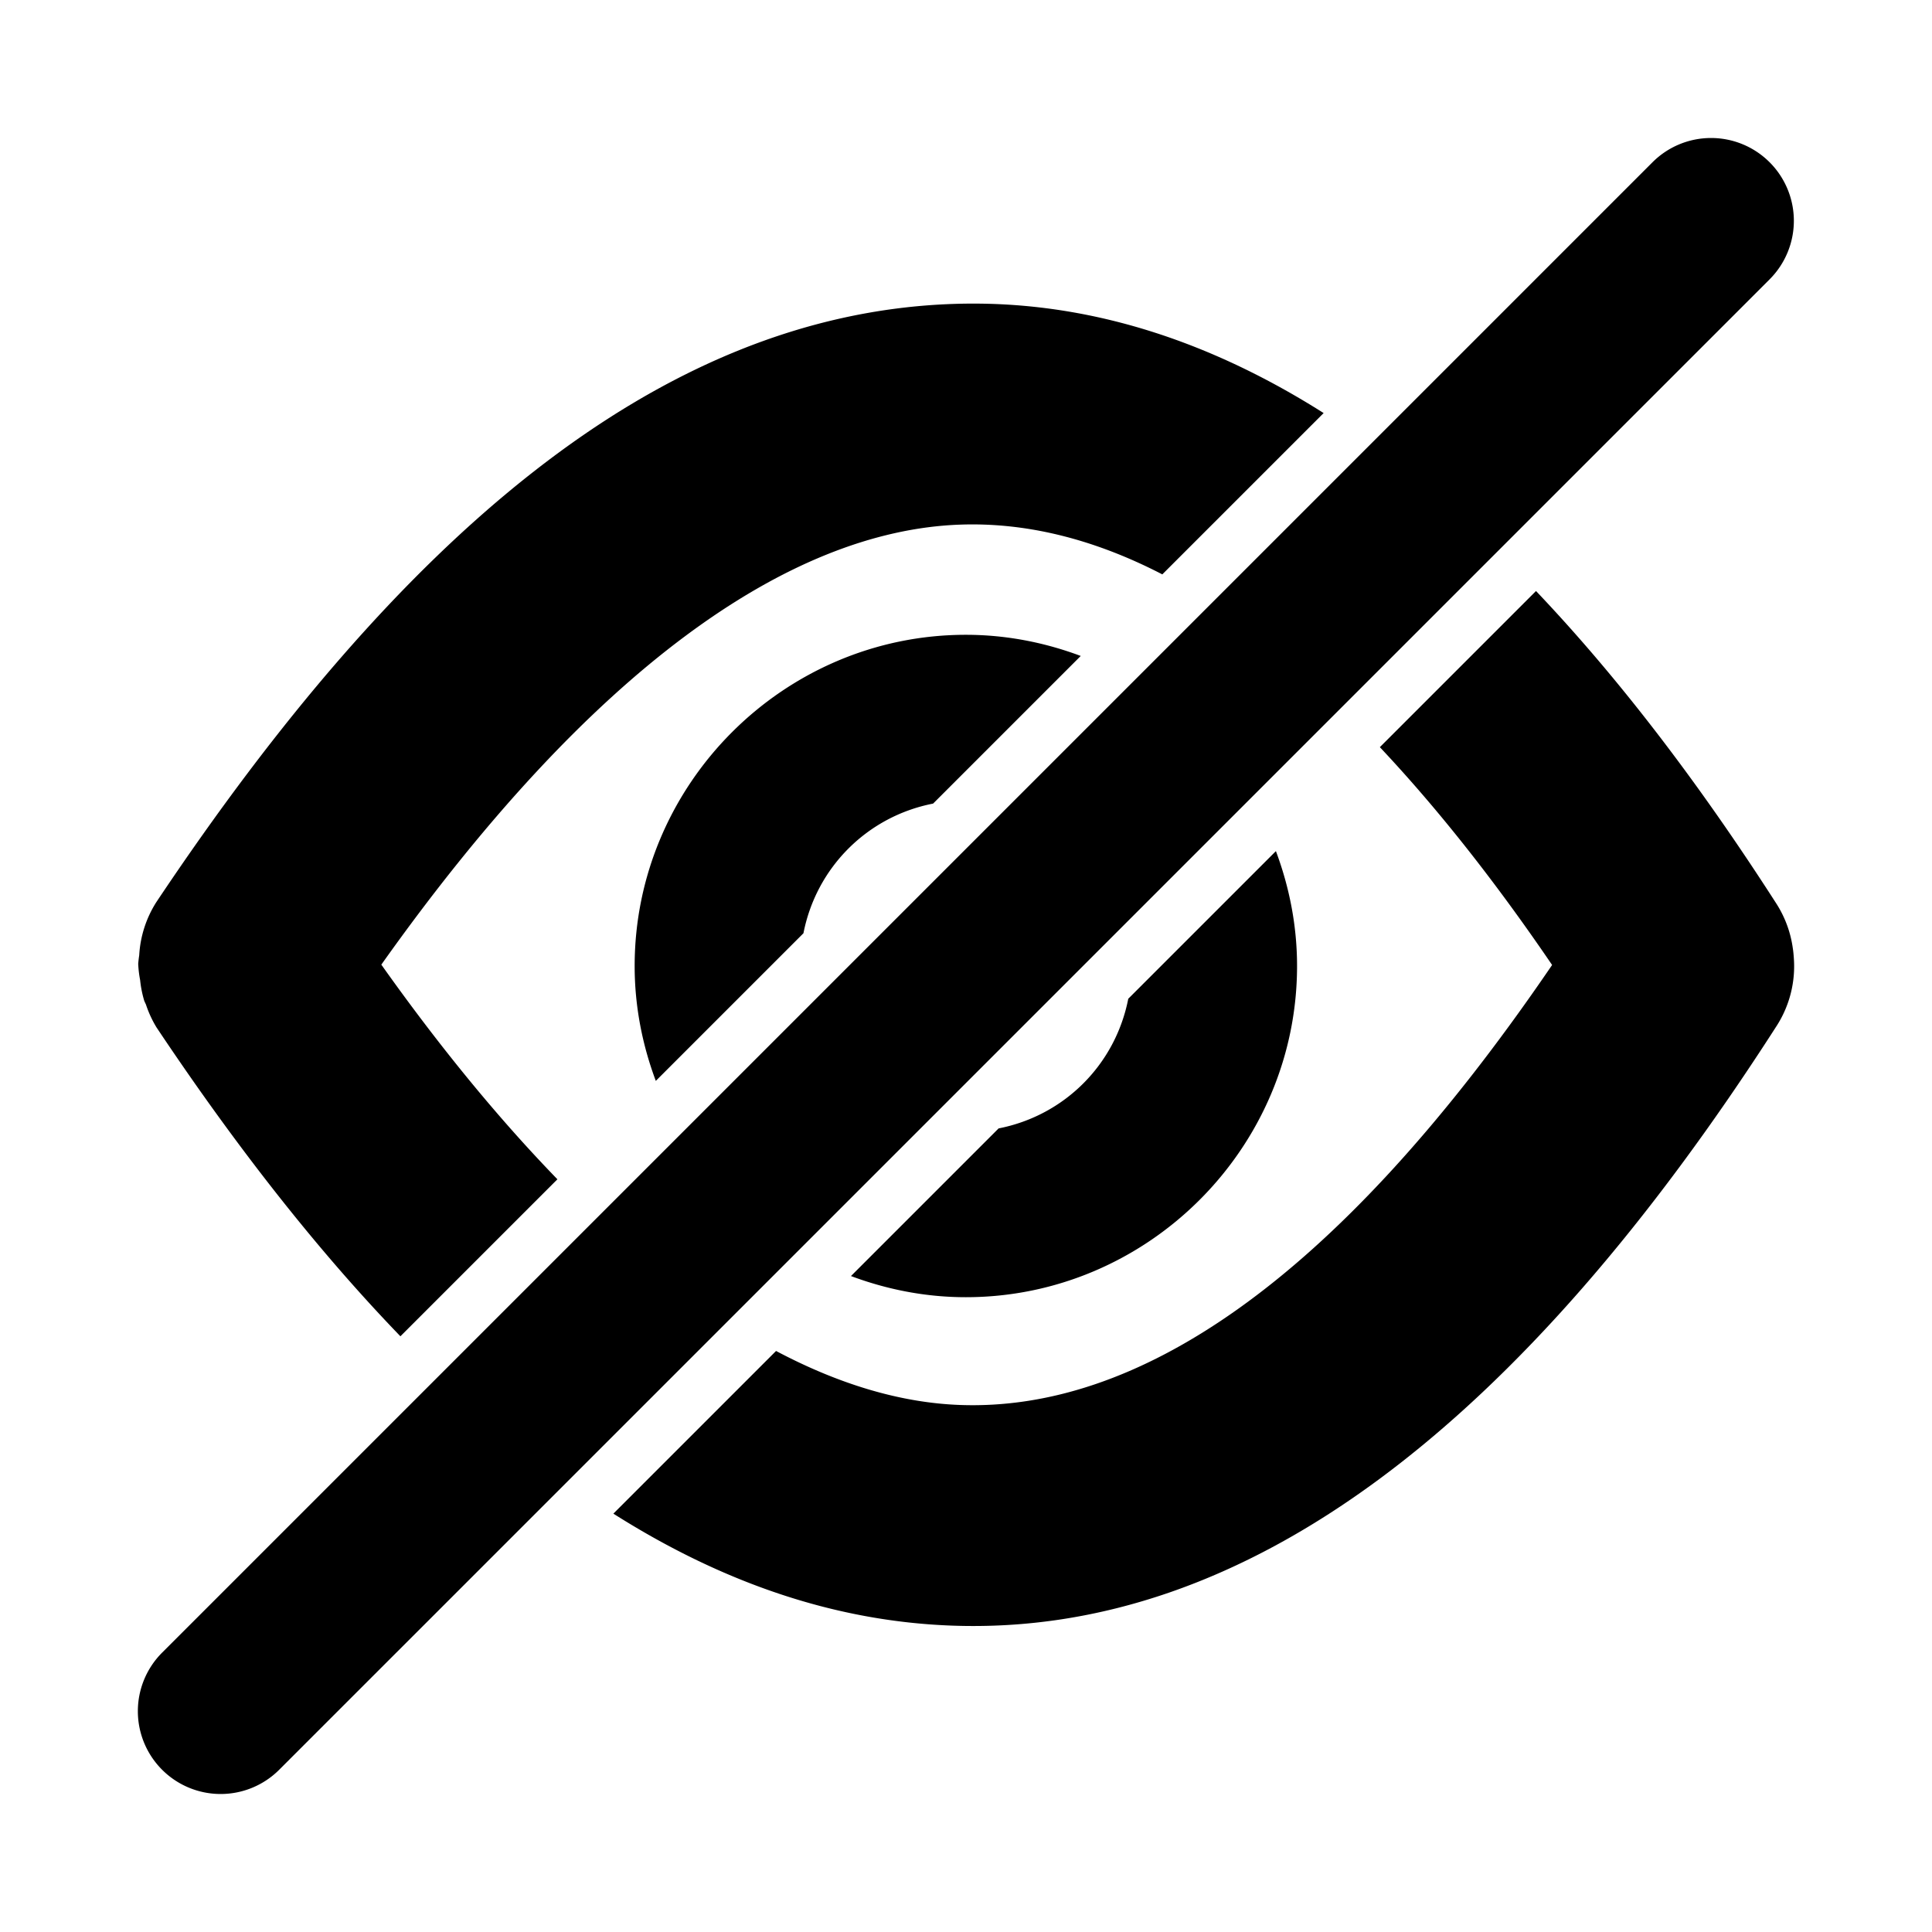 <?xml version="1.0" encoding="UTF-8" standalone="no"?>
<svg
   viewBox="0 0 700 700"
   version="1.1"
   id="svg9724"
   sodipodi:docname="hide.svg"
   inkscape:version="1.3.2 (091e20ef0f, 2023-11-25)"
   width="700"
   height="700"
   xmlns:inkscape="http://www.inkscape.org/namespaces/inkscape"
   xmlns:sodipodi="http://sodipodi.sourceforge.net/DTD/sodipodi-0.dtd"
   xmlns="http://www.w3.org/2000/svg"
   xmlns:svg="http://www.w3.org/2000/svg">
  <defs
     id="defs9728" />
  <sodipodi:namedview
     id="namedview9726"
     pagecolor="#ffffff"
     bordercolor="#666666"
     borderopacity="1.0"
     inkscape:showpageshadow="2"
     inkscape:pageopacity="0.0"
     inkscape:pagecheckerboard="0"
     inkscape:deskcolor="#d1d1d1"
     showgrid="true"
     inkscape:zoom="0.84118632"
     inkscape:cx="230.03227"
     inkscape:cy="352.47839"
     inkscape:window-width="1920"
     inkscape:window-height="1048"
     inkscape:window-x="0"
     inkscape:window-y="0"
     inkscape:window-maximized="1"
     inkscape:current-layer="svg9724"
     showguides="true">
    <inkscape:grid
       type="xygrid"
       id="grid9972"
       originx="0"
       originy="0"
       spacingy="1"
       spacingx="1"
       units="px"
       visible="true" />
    <sodipodi:guide
       position="300,360"
       orientation="1,0"
       id="guide1208"
       inkscape:locked="false" />
    <sodipodi:guide
       position="30,300"
       orientation="0,-1"
       id="guide345"
       inkscape:locked="false" />
  </sodipodi:namedview>
  <g
     id="g1"
     transform="translate(49.948,50)">
    <path
       id="path401"
       style="color:#000000;fill:#000000;stroke-linecap:round;-inkscape-stroke:none"
       d="m 304.973,60.012 c -3.329,-0.037 -6.667,0.006 -10.012,0.127 C 187.931,64.004 94.224,145.761 6.65,276.922 a 40,40 0 0 0 -6.158,19.191 40,40 0 0 0 -0.365,3.098 40,40 0 0 0 0.695,5.889 40,40 0 0 0 1.5,7.529 40,40 0 0 0 0.604,1.311 40,40 0 0 0 3.809,8.271 c 28.714,43.006 58.106,80.572 88.393,111.951 L 152.014,377.275 C 131.152,355.769 109.852,330.011 88.213,299.508 163.935,192.804 235.701,142.331 297.848,140.086 c 23.189,-0.838 47.656,4.744 73.332,18.023 L 429.631,99.658 C 389.281,74.112 347.774,60.482 304.973,60.012 Z M 506.576,164.135 450,220.711 c 20.209,21.459 41.006,47.49 62.408,78.918 -80.048,117.501 -151.889,161.681 -214.479,159.42 -21.182,-0.765 -43.504,-7.282 -66.697,-19.57 l -58.945,58.945 c 39.095,24.76 79.84,39.022 122.756,40.572 107.03,3.866 206.108,-73.041 298.781,-217.385 a 40,40 0 0 0 6.135,-24.898 40,40 0 0 0 -0.227,-2.393 40,40 0 0 0 -0.123,-0.834 40,40 0 0 0 -5.867,-15.963 C 565.306,233.233 536.263,195.342 506.576,164.135 Z M 300,180 c -65.919,0 -120,54.081 -120,120 0,14.633 2.796,28.621 7.664,41.625 l 53.492,-53.492 c 4.66,-23.843 23.134,-42.316 46.977,-46.977 L 341.625,187.664 C 328.621,182.796 314.633,180 300,180 Z m 112.336,78.375 -53.492,53.492 c -4.66,23.843 -23.134,42.316 -46.977,46.977 L 258.375,412.336 C 271.379,417.204 285.367,420 300,420 c 65.919,0 120,-54.081 120,-120 0,-14.633 -2.796,-28.621 -7.664,-41.625 z" />
    <path
       style="color:#000000;fill:#000000;stroke-linecap:round;-inkscape-stroke:none"
       d="M 570,0 A 30,30 0 0 0 548.787,8.787 L 8.787,548.787 a 30,30 0 0 0 0,42.426 30,30 0 0 0 42.426,0 L 591.213,51.213 a 30,30 0 0 0 0,-42.426 A 30,30 0 0 0 570,0 Z"
       id="path345" />
  </g>
</svg>
